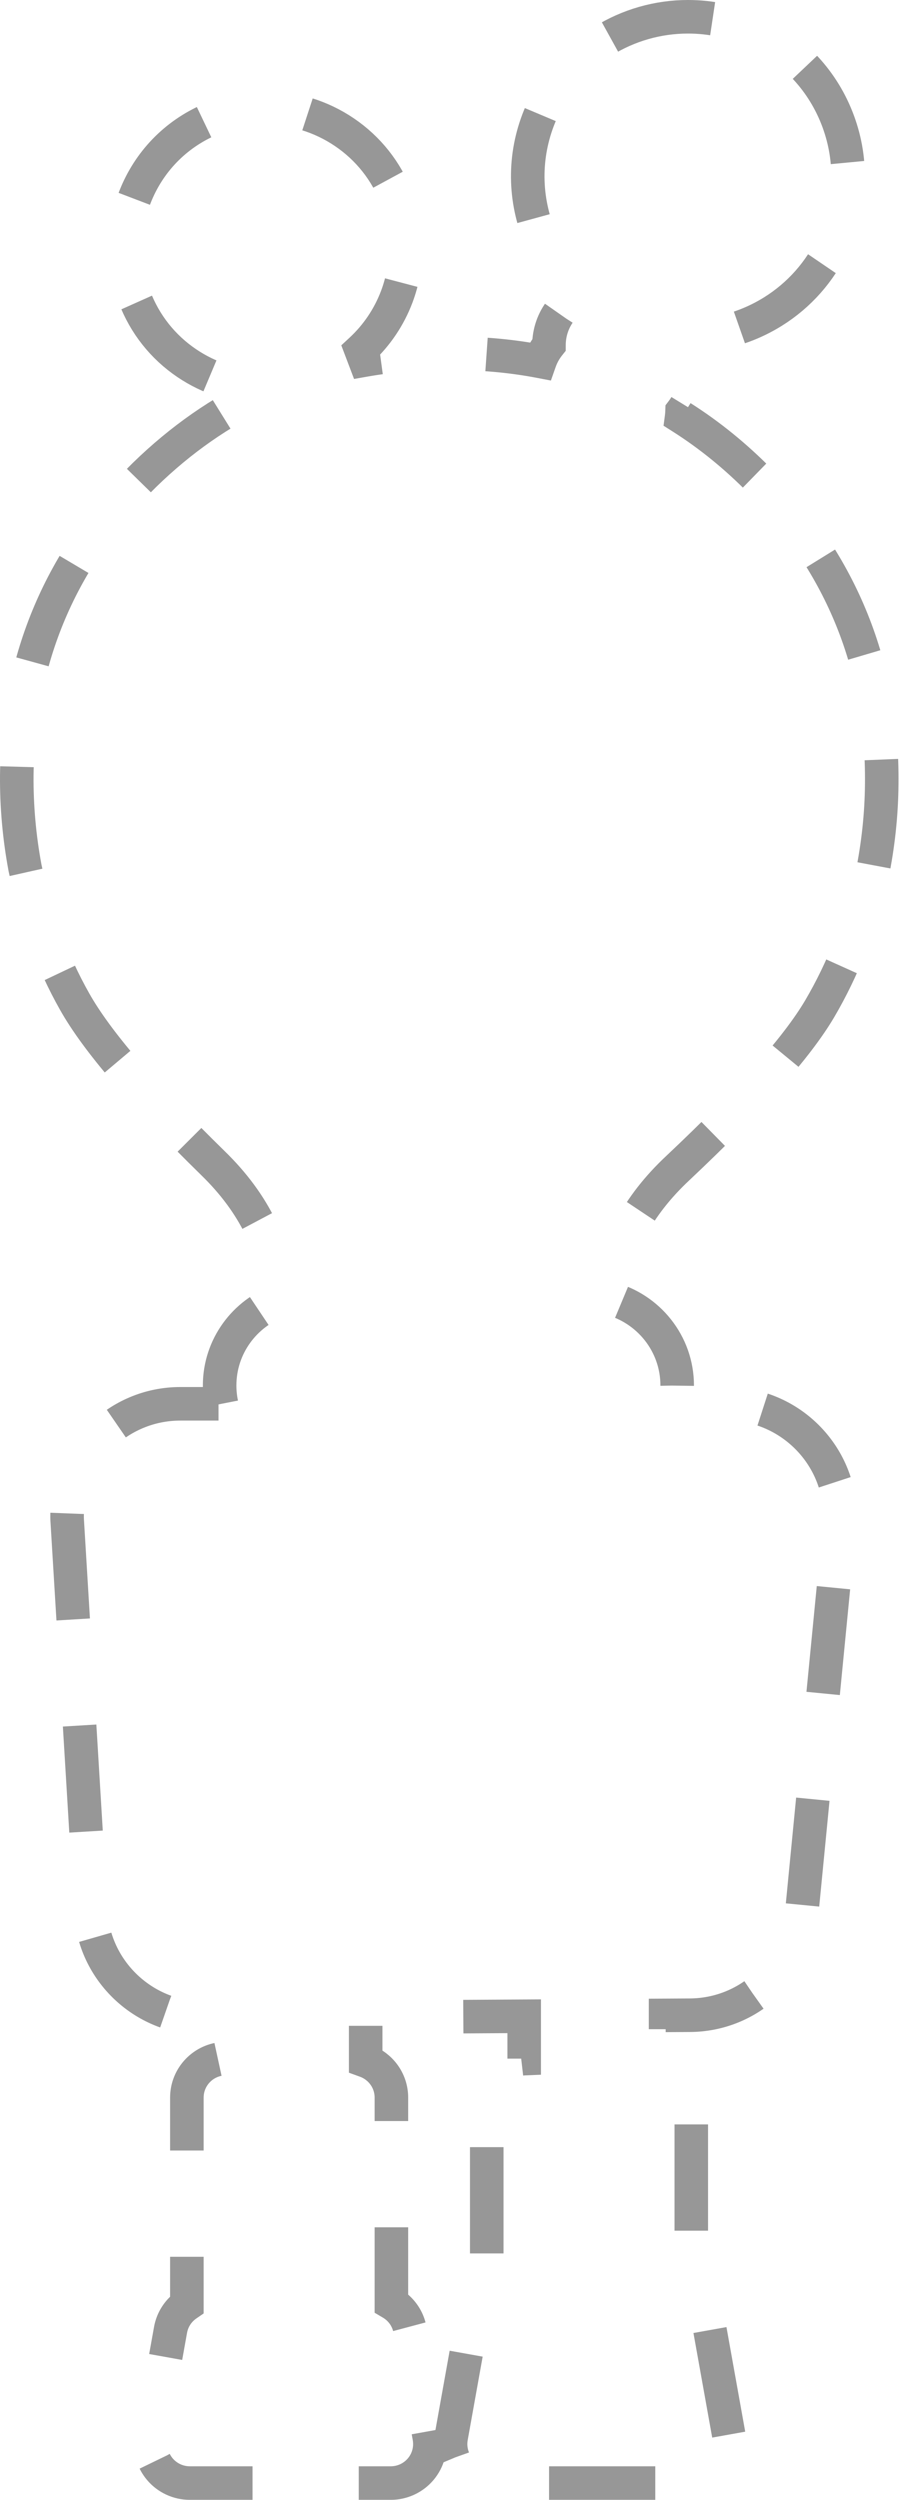 <?xml version="1.0" encoding="UTF-8" standalone="no"?>
<svg width="161px" height="447px" viewBox="0 0 161 447" version="1.1" xmlns="http://www.w3.org/2000/svg" xmlns:xlink="http://www.w3.org/1999/xlink">
    <!-- Generator: Sketch 3.8.3 (29802) - http://www.bohemiancoding.com/sketch -->
    <title>Group 10</title>
    <desc>Created with Sketch.</desc>
    <defs></defs>
    <g id="Page-1" stroke="none" stroke-width="1" fill="none" fill-rule="evenodd" stroke-dasharray="19">
        <g id="Artboard-1" transform="translate(-4981, -785)" stroke="#979797" stroke-width="6">
            <g id="Group-10" transform="translate(4984, 788)">
                <path d="M36.627,248 C36.406,246.94 36.29,245.843 36.29,244.719 C36.29,237.741 40.771,231.786 47.017,229.56 C46.406,220.24 42.474,212.152 35.09,204.964 C35.086,204.96 35.082,204.956 35.078,204.952 C22.365,192.513 14.272,183.064 10.338,176.063 C6.347,168.994 3.373,160.998 1.505,152.309 C1.492,152.247 1.479,152.185 1.467,152.123 C0.451,146.673 -0.042,141.125 0.003,135.632 C0.003,135.625 0.003,135.619 0.003,135.612 C0.234,114.732 7.921,96.667 22.85,81.919 C22.862,81.908 22.873,81.897 22.885,81.885 C29.348,75.588 36.486,70.612 44.179,67.034 L43.881,66.25 C39.068,66.131 34.428,64.647 30.421,61.94 C26.137,59.046 22.902,54.961 21.064,50.126 C18.693,43.887 18.903,37.102 21.655,31.021 C24.408,24.941 29.372,20.292 35.634,17.932 C38.488,16.855 41.474,16.308 44.507,16.308 C49.543,16.308 54.414,17.801 58.594,20.626 C62.878,23.521 66.114,27.607 67.951,32.442 C70.109,38.122 70.117,44.38 67.973,50.062 C66.595,53.712 64.394,56.961 61.576,59.573 L62.26,61.374 C66.807,60.575 71.517,60.172 76.328,60.172 C76.565,60.172 76.804,60.173 77.042,60.175 C77.367,60.159 77.63,60.159 77.763,60.159 C77.934,60.159 78.105,60.166 78.275,60.178 C78.303,60.179 78.331,60.179 78.359,60.179 C78.432,60.178 78.51,60.178 78.595,60.178 C78.718,60.178 78.86,60.179 79.001,60.182 C84,60.233 88.879,60.712 93.577,61.61 C93.954,60.539 94.509,59.548 95.204,58.676 C95.207,57.559 95.396,56.436 95.772,55.362 C96.149,54.281 96.707,53.279 97.41,52.398 C97.413,51.277 97.602,50.15 97.98,49.071 C97.983,49.063 97.986,49.056 97.988,49.048 C98.175,48.521 98.405,48.013 98.673,47.529 C96.307,44.884 94.439,41.791 93.177,38.365 C90.54,31.211 90.858,23.463 94.071,16.548 C96.413,11.511 100.138,7.298 104.843,4.363 C109.419,1.509 114.686,0 120.075,0 C124.244,0 128.289,0.89 132.095,2.645 C139.037,5.846 144.312,11.549 146.948,18.703 C149.584,25.857 149.265,33.605 146.05,40.52 C143.71,45.555 139.985,49.769 135.28,52.704 C131.893,54.817 128.128,56.193 124.214,56.765 C123.978,57.184 123.714,57.586 123.424,57.967 C123.392,59.085 123.182,60.209 122.8,61.286 C122.428,62.356 121.89,63.355 121.214,64.244 C121.182,65.375 120.969,66.511 120.583,67.594 C120.212,68.655 119.681,69.644 119.013,70.524 C119.002,70.886 118.973,71.25 118.925,71.612 C123.904,74.769 128.595,78.576 132.933,82.987 C132.941,82.994 132.948,83.001 132.955,83.009 C147.631,98.062 154.958,116.279 154.733,137.154 C154.69,142.611 154.095,148.153 152.967,153.627 C152.953,153.694 152.938,153.76 152.923,153.827 C150.881,162.437 147.755,170.36 143.63,177.376 C139.54,184.297 131.268,193.584 118.333,205.779 C118.325,205.787 118.316,205.795 118.307,205.803 C111.049,212.577 106.987,220.251 105.996,229.128 C112.971,230.908 118.141,237.223 118.141,244.719 C118.141,245.843 118.025,246.94 117.804,248 L127.021,248 C138.194,248 147.285,257.054 147.285,268.183 L147.285,268.35 C147.285,268.562 147.275,268.774 147.256,268.985 C147.256,268.985 147.238,269.178 147.237,269.192 L140.547,337.761 C140.388,342.965 138.253,347.837 134.512,351.509 C130.699,355.252 125.66,357.316 120.319,357.323 L116.062,357.35 L116.062,365.496 C118.746,366.47 120.663,369.036 120.663,372.047 L120.663,408.804 C122.372,409.808 123.628,411.521 123.997,413.582 L127.441,432.775 C127.805,434.806 127.248,436.894 125.918,438.476 C124.589,440.058 122.624,440.972 120.553,440.972 L84.599,440.972 C82.528,440.972 80.564,440.058 79.234,438.476 C77.905,436.894 77.347,434.806 77.712,432.775 L81.155,413.582 C81.495,411.691 82.58,410.093 84.076,409.067 L84.076,372.047 C84.076,368.298 87.047,365.24 90.772,365.083 L90.772,357.507 L62.417,357.683 L62.417,365.496 C65.101,366.47 67.018,369.036 67.018,372.047 L67.018,408.805 C68.726,409.81 69.981,411.522 70.35,413.582 L73.793,432.775 C74.158,434.806 73.6,436.894 72.271,438.476 C70.941,440.058 68.977,440.972 66.906,440.972 L30.952,440.972 C28.881,440.972 26.917,440.058 25.587,438.476 C24.258,436.894 23.701,434.806 24.065,432.775 L27.508,413.582 C27.847,411.691 28.932,410.093 30.429,409.066 L30.429,372.047 C30.429,368.298 33.4,365.24 37.124,365.083 L37.124,357.84 L33.468,357.863 C22.442,357.863 13.397,348.983 13.211,338.027 C13.211,338.027 9.016,268.773 9.015,268.755 L9.01,268.651 C9.003,268.53 9,268.408 9,268.287 L9,268.183 C9,257.054 18.089,248 29.26,248 L36.627,248 Z" id="Combined-Shape"></path>
            </g>
        </g>
    </g>
</svg>